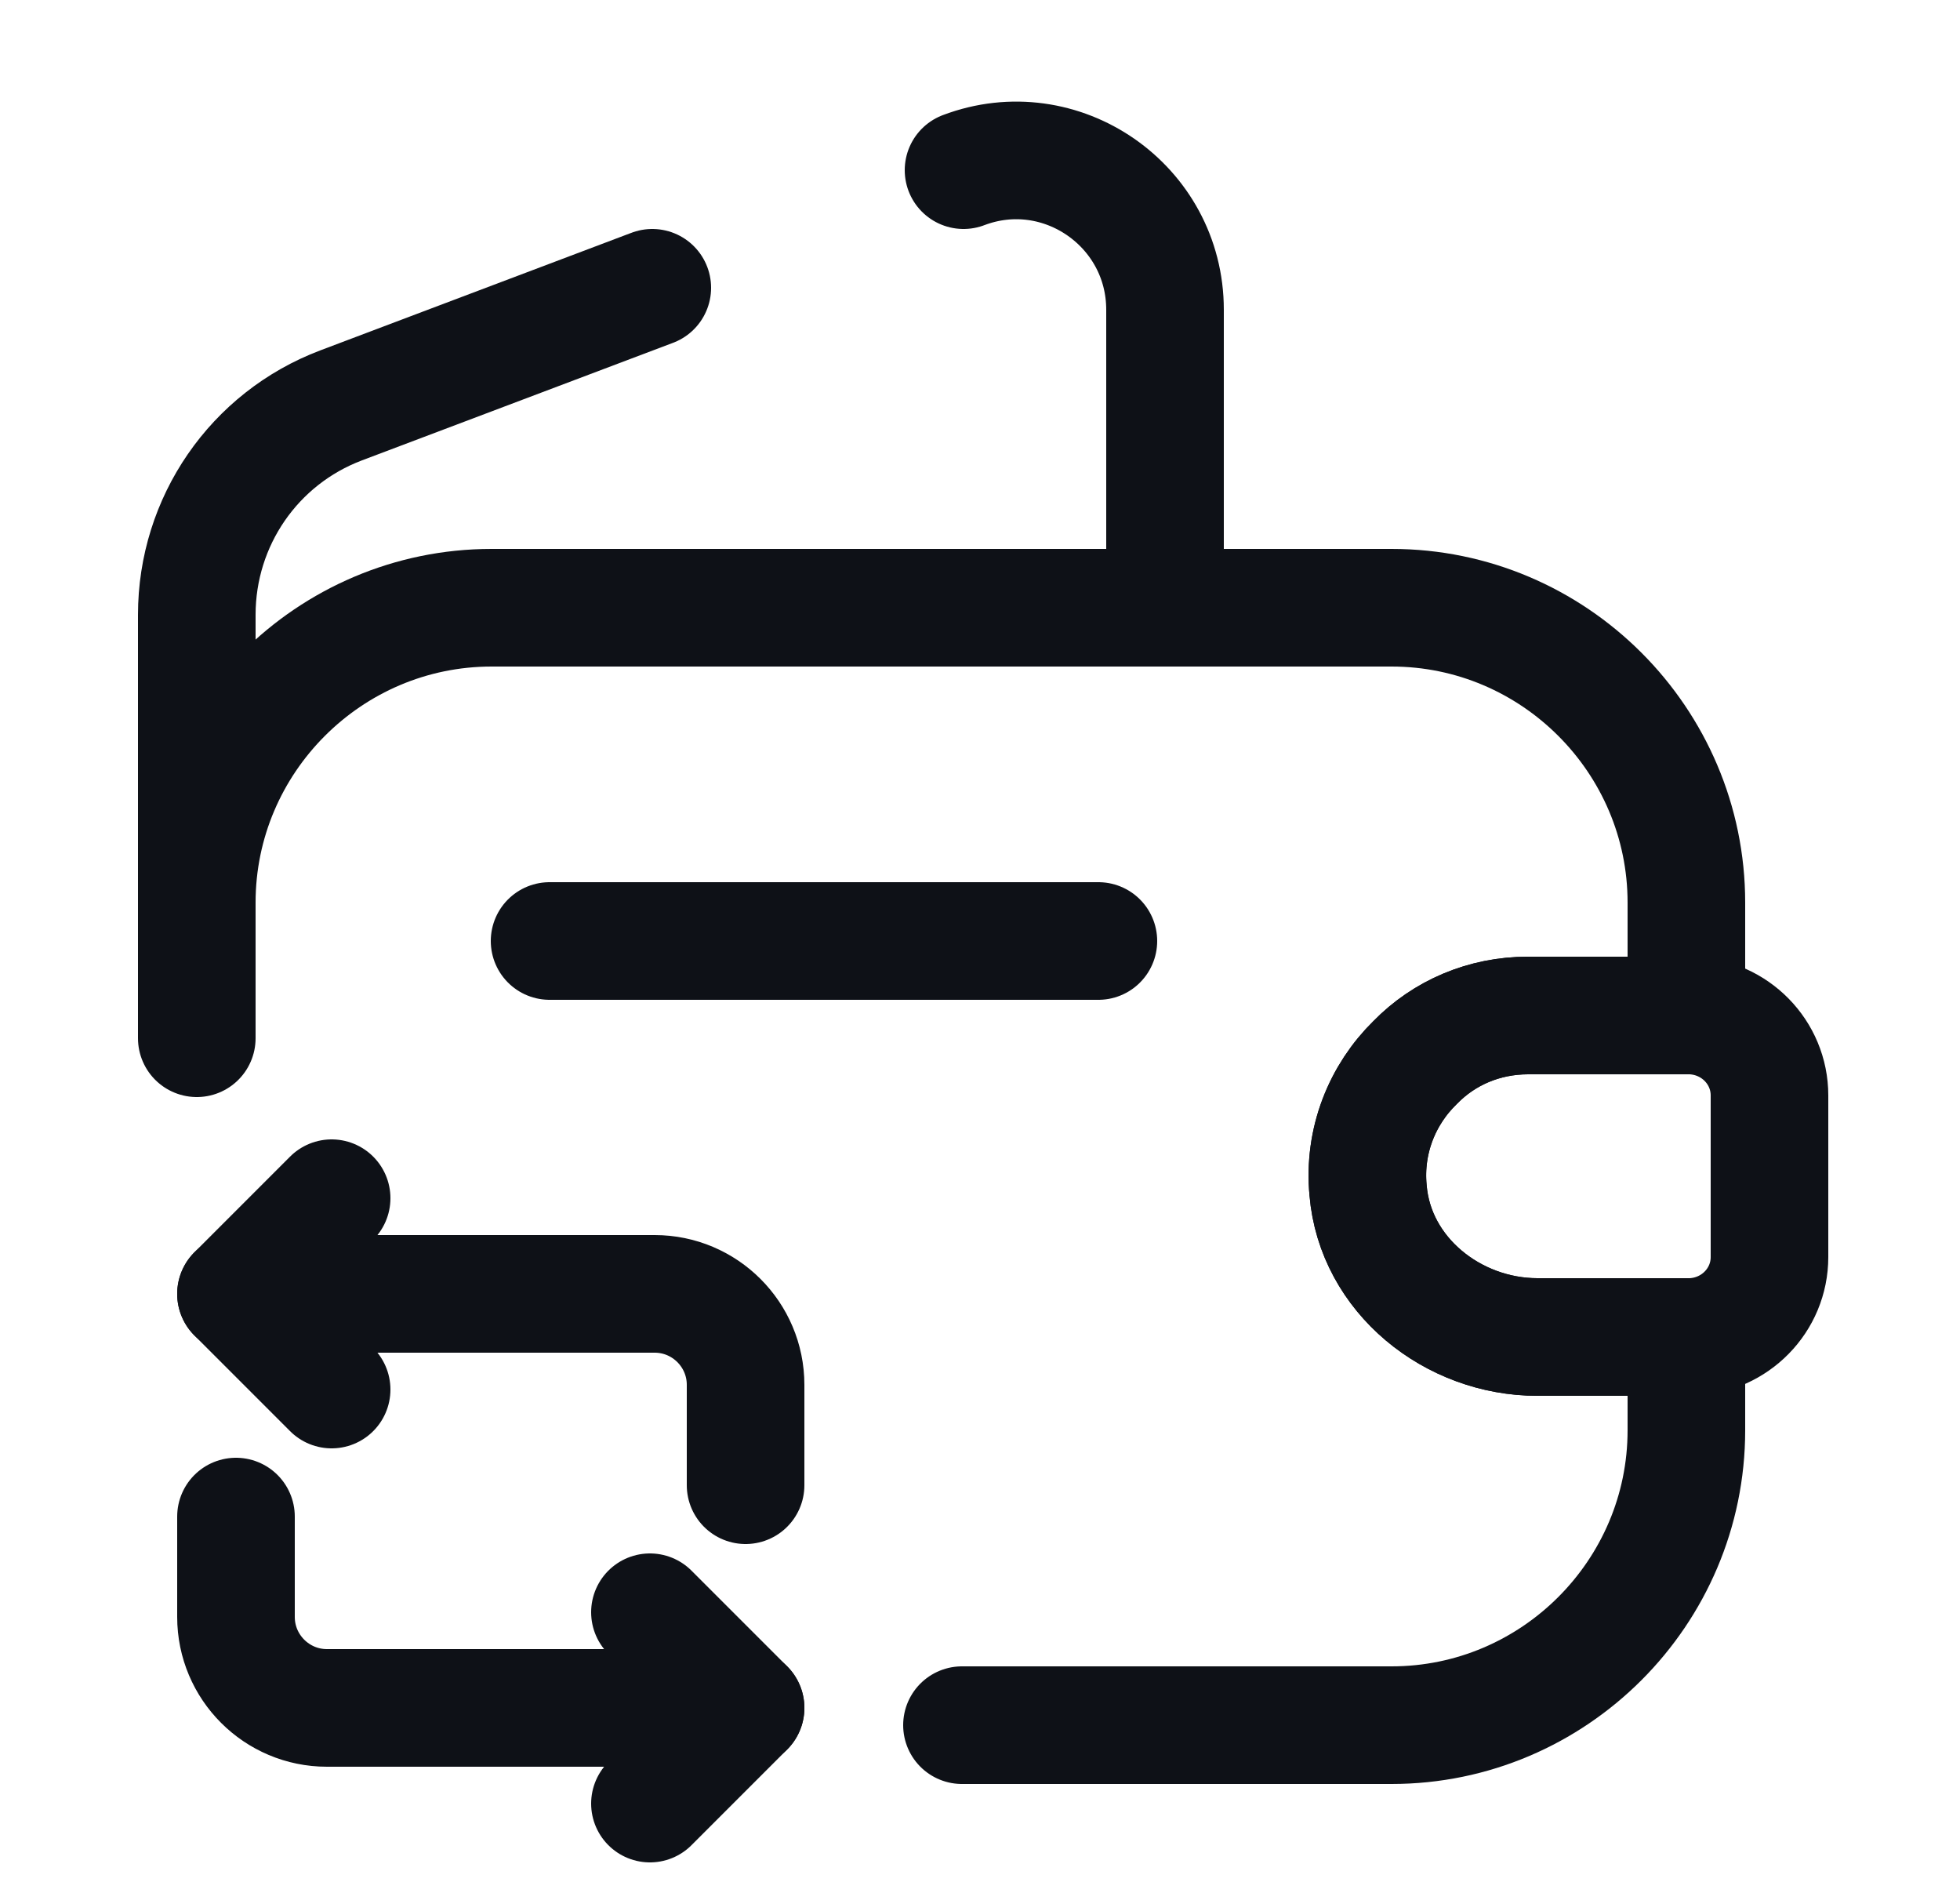 <svg width="25" height="24" viewBox="0 0 25 24" fill="none" xmlns="http://www.w3.org/2000/svg">
<path d="M2.51 13.24V11.51C2.51 9.44 4.2 7.75 6.27 7.75H17.75C19.82 7.75 21.51 9.44 21.51 11.51V12.95H19.49C18.93 12.95 18.42 13.17 18.05 13.55C17.63 13.96 17.39 14.55 17.45 15.18C17.54 16.26 18.53 17.05 19.61 17.05H21.51V18.24C21.51 20.31 19.82 22 17.75 22H12.27" stroke="#0E1117" stroke-width="1.5" stroke-linecap="round" stroke-linejoin="round"/>
<path d="M22.57 13.97V16.03C22.57 16.58 22.13 17.03 21.57 17.05H19.61C18.53 17.05 17.54 16.26 17.45 15.18C17.39 14.55 17.63 13.96 18.05 13.55C18.42 13.17 18.93 12.95 19.49 12.95H21.57C22.13 12.97 22.57 13.42 22.57 13.97Z" stroke="#0E1117" stroke-width="1.5" stroke-linecap="round" stroke-linejoin="round"/>
<path d="M7.01 12H14.01" stroke="#0E1117" stroke-width="1.5" stroke-linecap="round" stroke-linejoin="round"/>
<path d="M3.01 16.5H8.35C8.99 16.5 9.51 17.02 9.51 17.66V18.94" stroke="#0E1117" stroke-width="1.5" stroke-miterlimit="10" stroke-linecap="round" stroke-linejoin="round"/>
<path d="M4.23 15.28L3.01 16.5L4.23 17.72" stroke="#0E1117" stroke-width="1.5" stroke-miterlimit="10" stroke-linecap="round" stroke-linejoin="round"/>
<path d="M9.51 21.78H4.17C3.53 21.78 3.01 21.26 3.01 20.62V19.34" stroke="#0E1117" stroke-width="1.5" stroke-miterlimit="10" stroke-linecap="round" stroke-linejoin="round"/>
<path d="M8.29 23L9.51 21.78L8.29 20.56" stroke="#0E1117" stroke-width="1.5" stroke-miterlimit="10" stroke-linecap="round" stroke-linejoin="round"/>
<path d="M12.29 2.17C13.53 1.7 14.86 2.62 14.86 3.95V7.75" stroke="#0E1117" stroke-width="1.5" stroke-linecap="round" stroke-linejoin="round"/>
<path d="M2.51 12.41V7.84C2.51 6.65 3.24 5.59 4.35 5.17L8.32 3.67" stroke="#0E1117" stroke-width="1.5" stroke-linecap="round" stroke-linejoin="round"/>
</svg>
